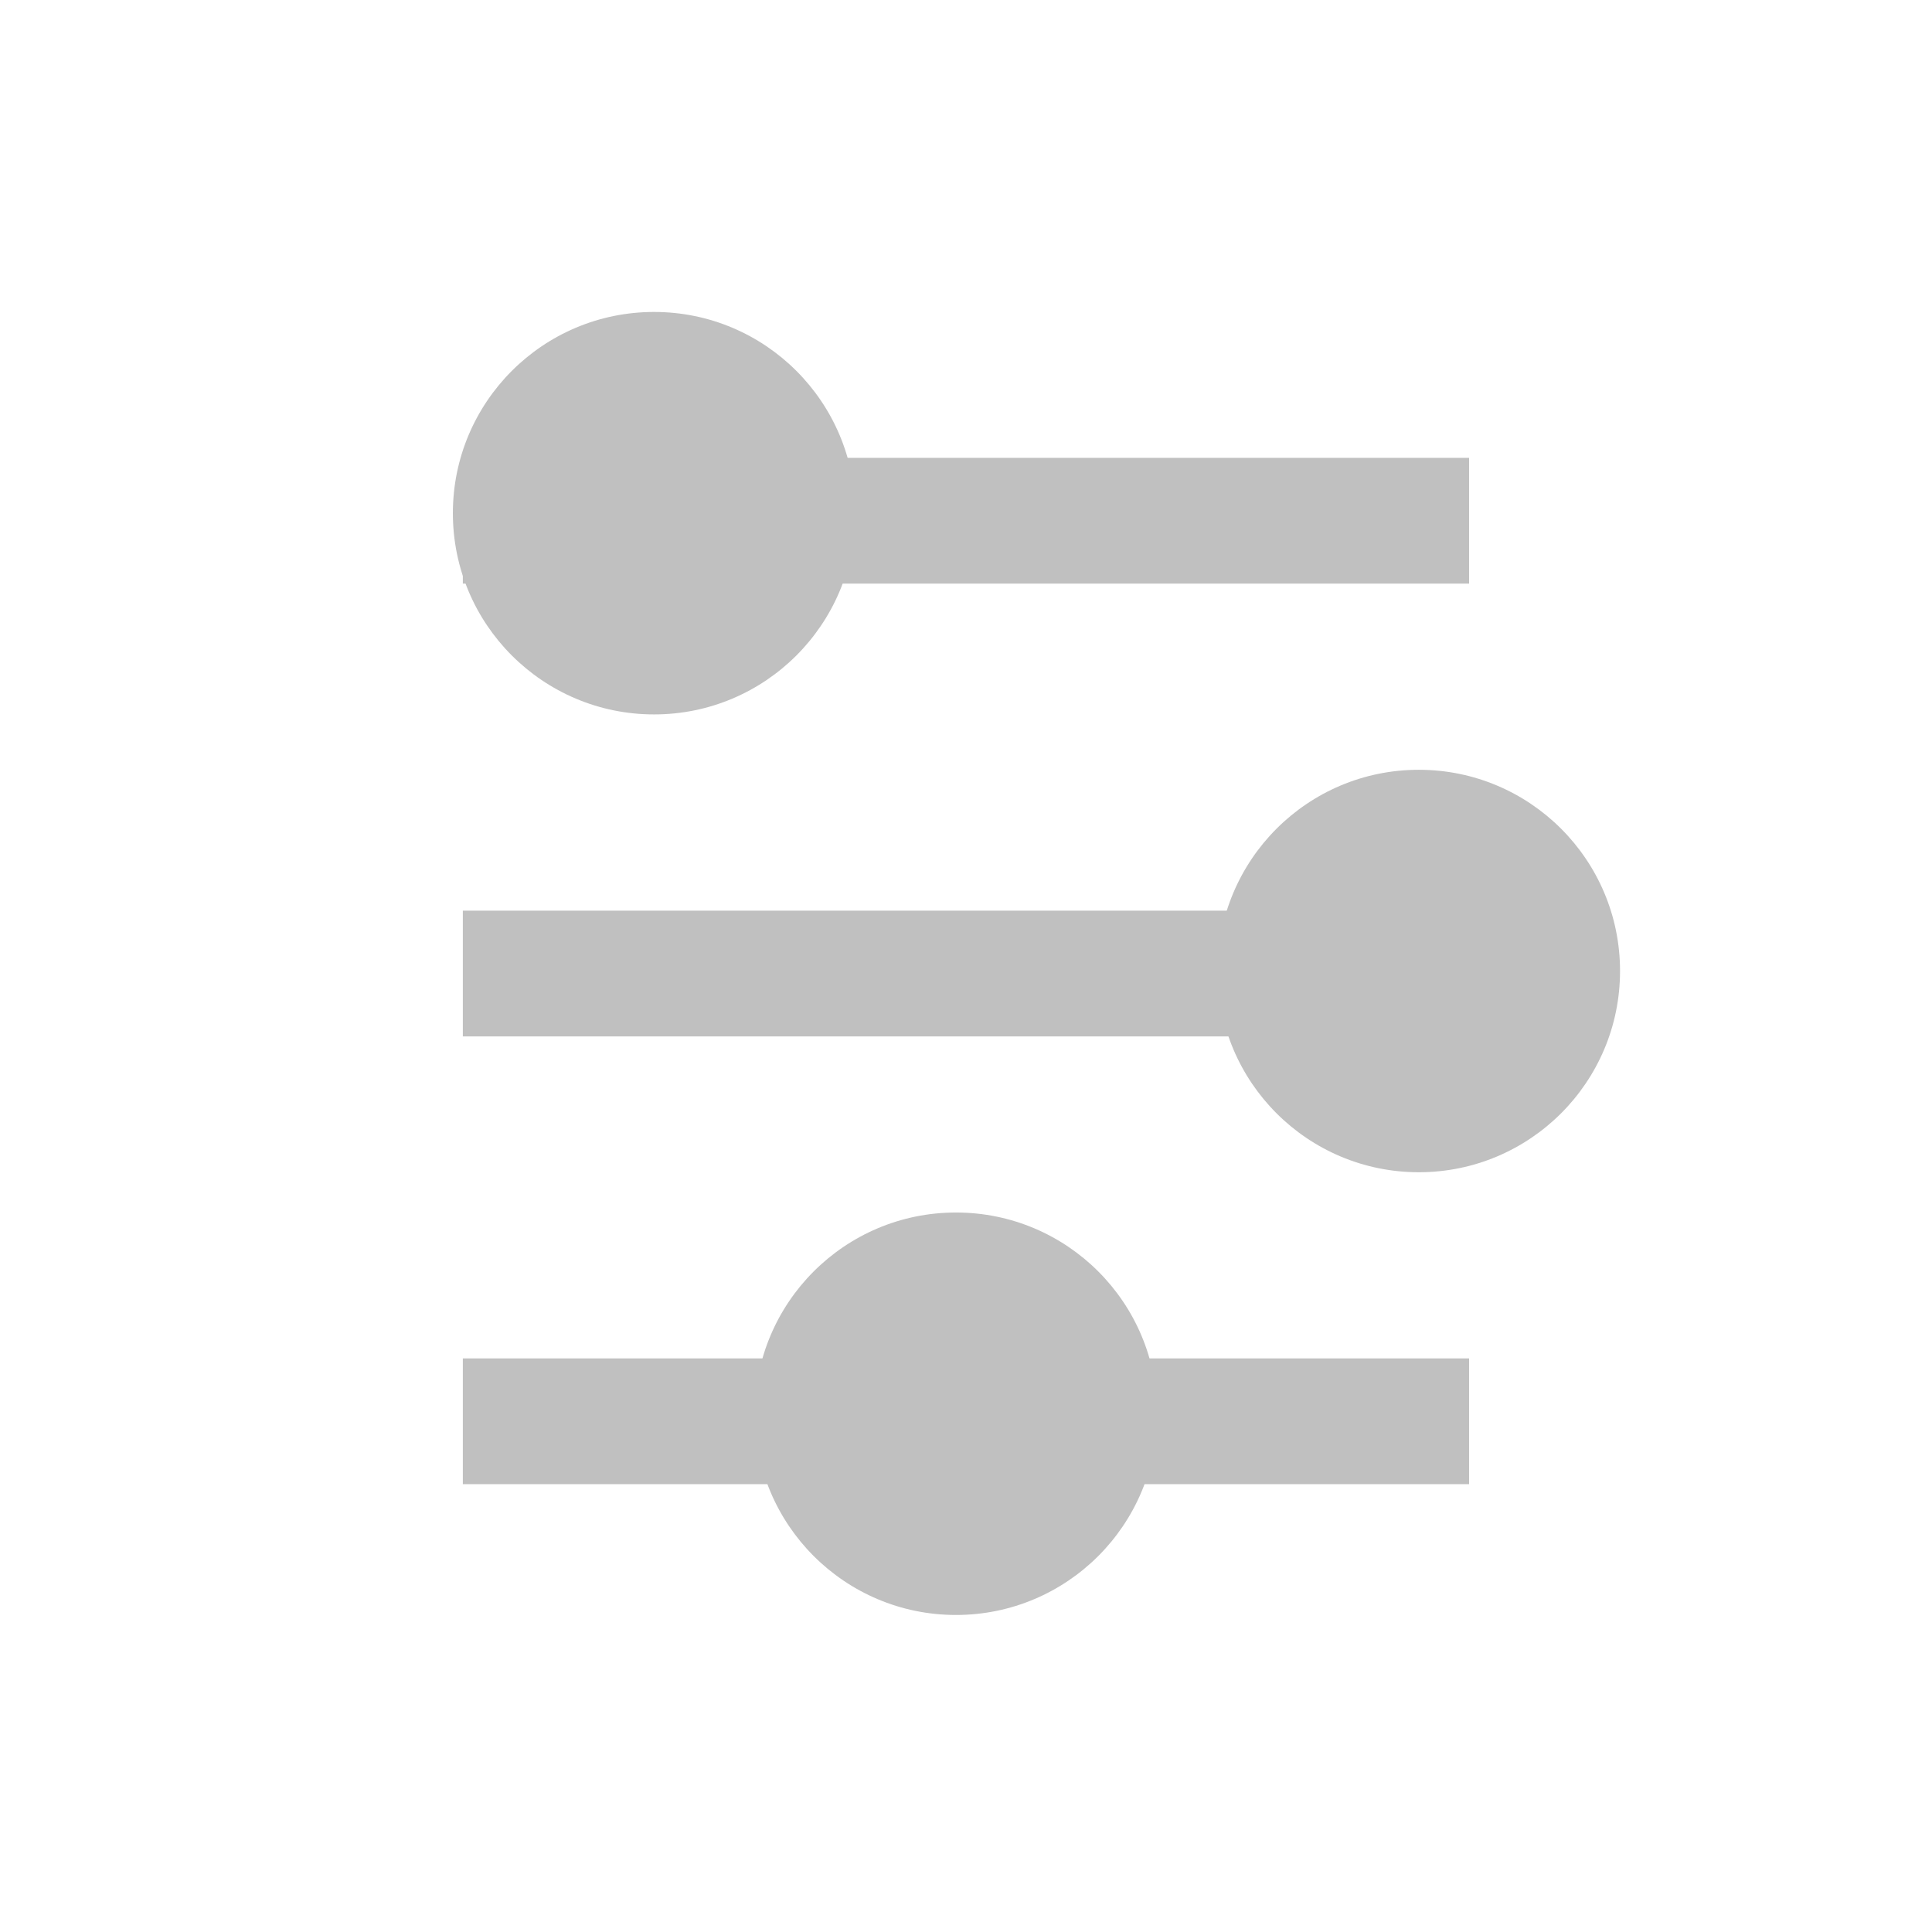 <svg width="32" height="32" viewBox="0 0 32 32" xmlns="http://www.w3.org/2000/svg">
    <line y1="-1.042" x2="16.667" y2="-1.042" transform="matrix(-1 0 0 1 24.333 9.667)" stroke="silver" stroke-width="2.083"/>
    <line y1="-1.042" x2="16.667" y2="-1.042" transform="matrix(-1 0 0 1 24.333 17.167)" stroke="silver" stroke-width="2.083"/>
    <line y1="-1.042" x2="16.667" y2="-1.042" transform="matrix(-1 0 0 1 24.333 24.583)" stroke="silver" stroke-width="2.083"/>
    <circle cx="3.333" cy="3.333" r="3.333" transform="matrix(-1 0 0 1 14.167 5.167)" fill="silver"/>
    <circle cx="3.333" cy="3.333" r="3.333" transform="matrix(-1 0 0 1 26.833 12.75)" fill="silver"/>
    <circle cx="3.333" cy="3.333" r="3.333" transform="matrix(-1 0 0 1 19.167 20.083)" fill="silver"/>
</svg>
